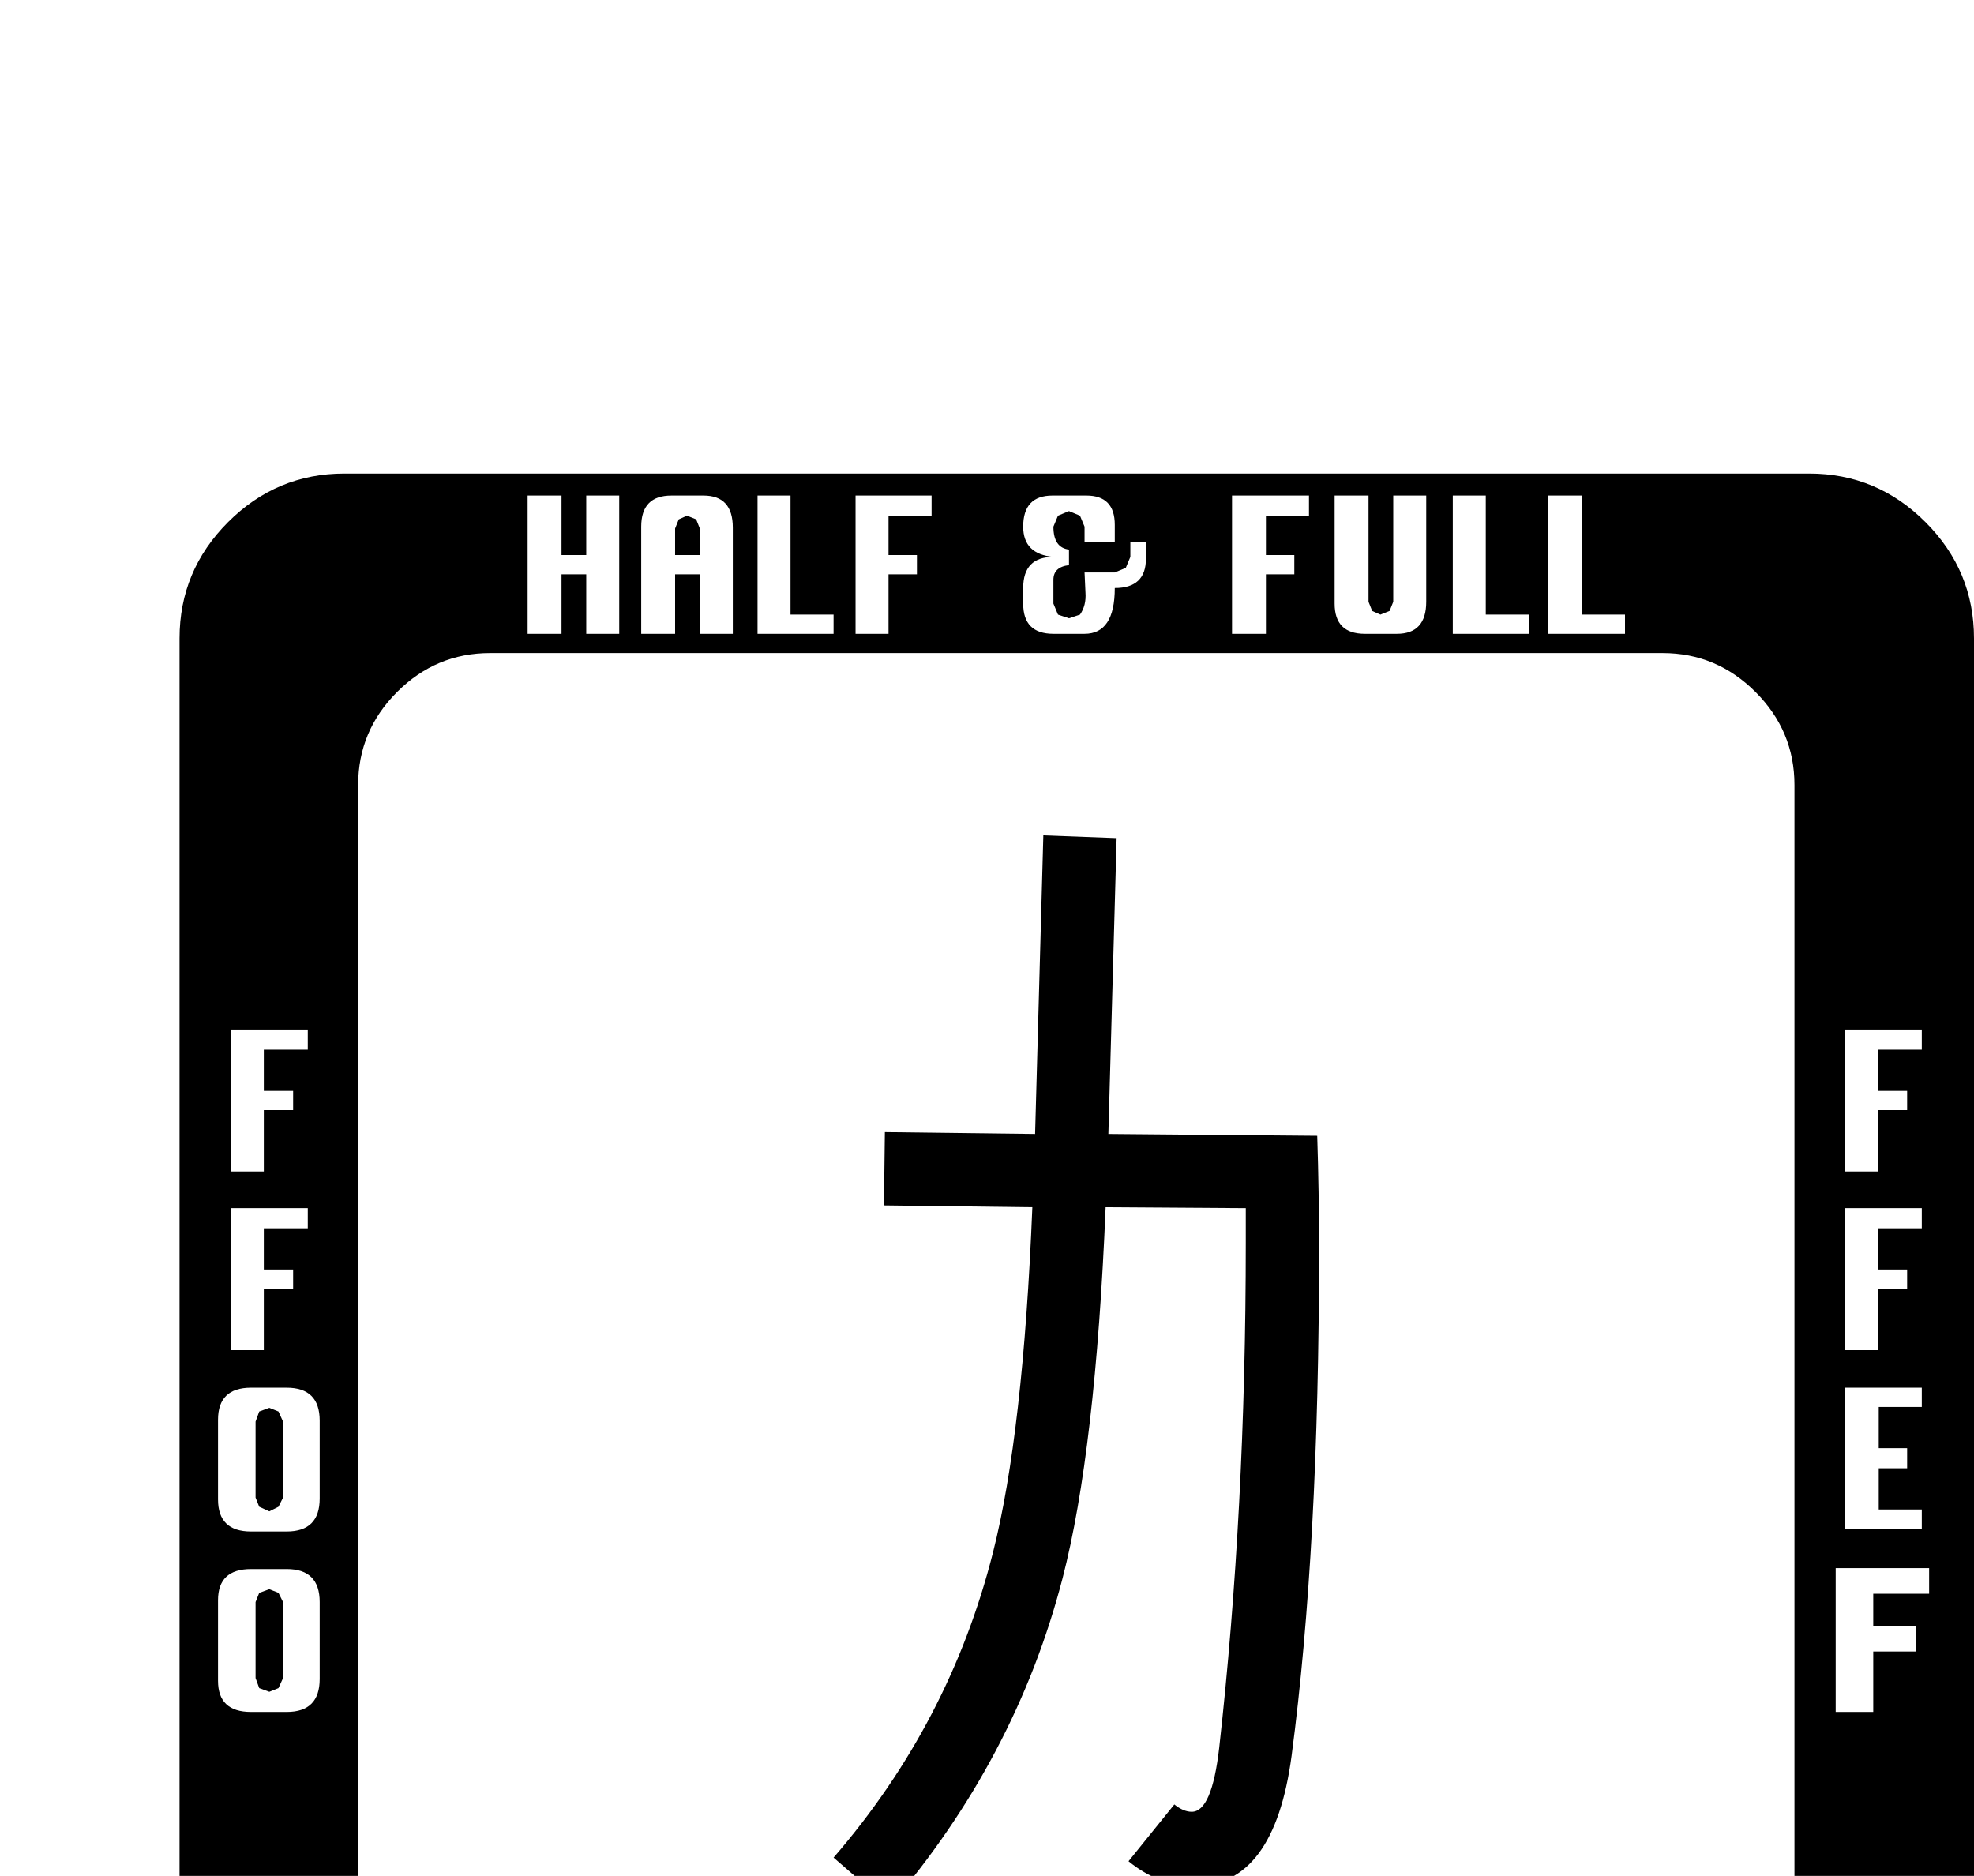 <?xml version="1.0" standalone="no"?>
<!DOCTYPE svg PUBLIC "-//W3C//DTD SVG 1.1//EN" "http://www.w3.org/Graphics/SVG/1.1/DTD/svg11.dtd" >
<svg viewBox="0 -419 2155 2048">
  <g transform="matrix(1 0 0 -1 0 1638)">
   <path fill="currentColor"
d="M2155 -239q0 -74 -53 -127t-127 -53h-1599q-74 0 -127 53t-53 127v1599q0 74 53 127t127 53h1599q74 0 127 -53t53 -127v-1599zM1774 1365v21h-47v130h-37v-151h84zM1669 1365v21h-47v130h-36v-151h83zM1557 1400v116h-36v-116l-4 -10l-10 -4l-9 4l-4 10v116h-37v-118
q0 -33 33 -33h35q32 0 32 35zM2098 911v22h-84v-155h36v67h32v21h-32v45h48zM1429 1494v22h-84v-151h37v65h31v21h-31v43h47zM2098 716v22h-84v-155h36v67h32v21h-32v45h48zM1251 1447v18h-17v-16l-5 -12l-12 -5h-33l1 -22q1 -14 -6 -24l-12 -4l-12 4l-5 12v26q0 14 17 16
v17q-17 2 -17 25l5 12l12 5l12 -5l5 -12v-17h33v19q0 32 -31 32h-37q-32 0 -32 -34q0 -30 33 -33q-33 0 -33 -34v-17q0 -33 33 -33h34q33 0 33 50q34 0 34 32zM2098 388v21h-47v45h31v22h-31v45h47v21h-84v-154h84zM1017 1494v22h-83v-151h36v65h31v21h-31v43h47zM2106 317
v28h-102v-157h41v66h47v28h-47v35h61zM910 1365v21h-47v130h-36v-151h83zM800 1365v116q0 35 -32 35h-35q-33 0 -33 -34v-117h37v65h27v-65h36zM676 1365v151h-36v-65h-27v65h-37v-151h37v65h27v-65h36zM1959 -79v1279q0 59 -42.5 101.5t-101.5 42.5h-1280
q-59 0 -101.5 -42.5t-42.5 -101.5v-1279q0 -59 42.5 -101.5t101.5 -42.5h1280q59 0 101.5 42.5t42.5 101.5zM1872 -360q0 20 -23.5 48.5t-23.5 31.5l3 11q5 2 11 4q11 0 13 -17h20q-2 38 -32 38h-19q-32 0 -32 -35q0 -20 23.5 -48.5t23.5 -32.5l-3 -10l-11 -4l-9 3l-4 9v4
h-20q0 -37 32 -37h19q32 0 32 35zM1751 -395v151h-20l-68 -69l-69 69h-10v-151h21v86l54 -55l54 55v-86h38zM1544 -395v60l-6 13l-11 5q17 8 17 29q0 44 -33 44h-68v-151h37v65h13l10 -4l4 -11v-50h37zM336 911v22h-84v-155h36v67h32v21h-32v45h48zM1412 -360v81
q0 34 -33 34h-35q-33 0 -33 -33v-84q0 -33 33 -33h35q33 0 33 35zM336 716v22h-84v-155h36v67h32v21h-32v45h48zM1287 -266v22h-84v-151h37v65h31v21h-31v43h47zM349 421v85q0 36 -36 36h-39q-36 0 -36 -35v-87q0 -35 36 -35h39q36 0 36 36zM1103 -395v151h-36v-65h-28v65
h-36v-151h36v65h28v-65h36zM974 -266v22h-100v-22h32v-129h37v129h31zM349 224v84q0 36 -36 36h-39q-36 0 -36 -34v-88q0 -34 36 -34h39q36 0 36 36zM851 -360v81q0 35 -33 35h-68v-151h68q33 0 33 35zM708 -395v151h-33v-151h33zM645 -337v93h-37v-116l-5 -10l-10 -4h-13
v130h-37v-116l-4 -10l-11 -4h-13v130h-37v-151l33 -1q21 -1 32 5v-4h44q58 0 58 58zM764 1451h-27v29l4 10l9 4l10 -4l4 -10v-29zM1440 692q0 -325 -30 -552q-19 -142 -106 -142q-39 0 -72 27l50 62q10 -8 19 -8q22 0 30 70q29 259 29 551v38l-153 1q-11 -266 -47 -405
q-51 -197 -189 -358l-61 53q127 147 174 333q33 130 43 377l-162 2l1 80l164 -2l9 326l80 -3l-9 -323l228 -2q2 -61 2 -125zM1507 -295l-4 -10l-10 -4h-13v43h13l10 -4l4 -10v-15zM1375 -360l-4 -10l-10 -4l-9 4l-4 10v80l4 10l9 4l10 -4l4 -10v-80zM309 422l-5 -10l-10 -5
l-11 5l-4 10v83l4 11l11 4l10 -4l5 -11v-83zM309 225l-5 -11l-10 -4l-11 4l-4 11v83l4 10l11 4l10 -4l5 -10v-83zM814 -360l-4 -10l-10 -4h-13v108h13l10 -4l4 -10v-80z" />
  </g>

</svg>

